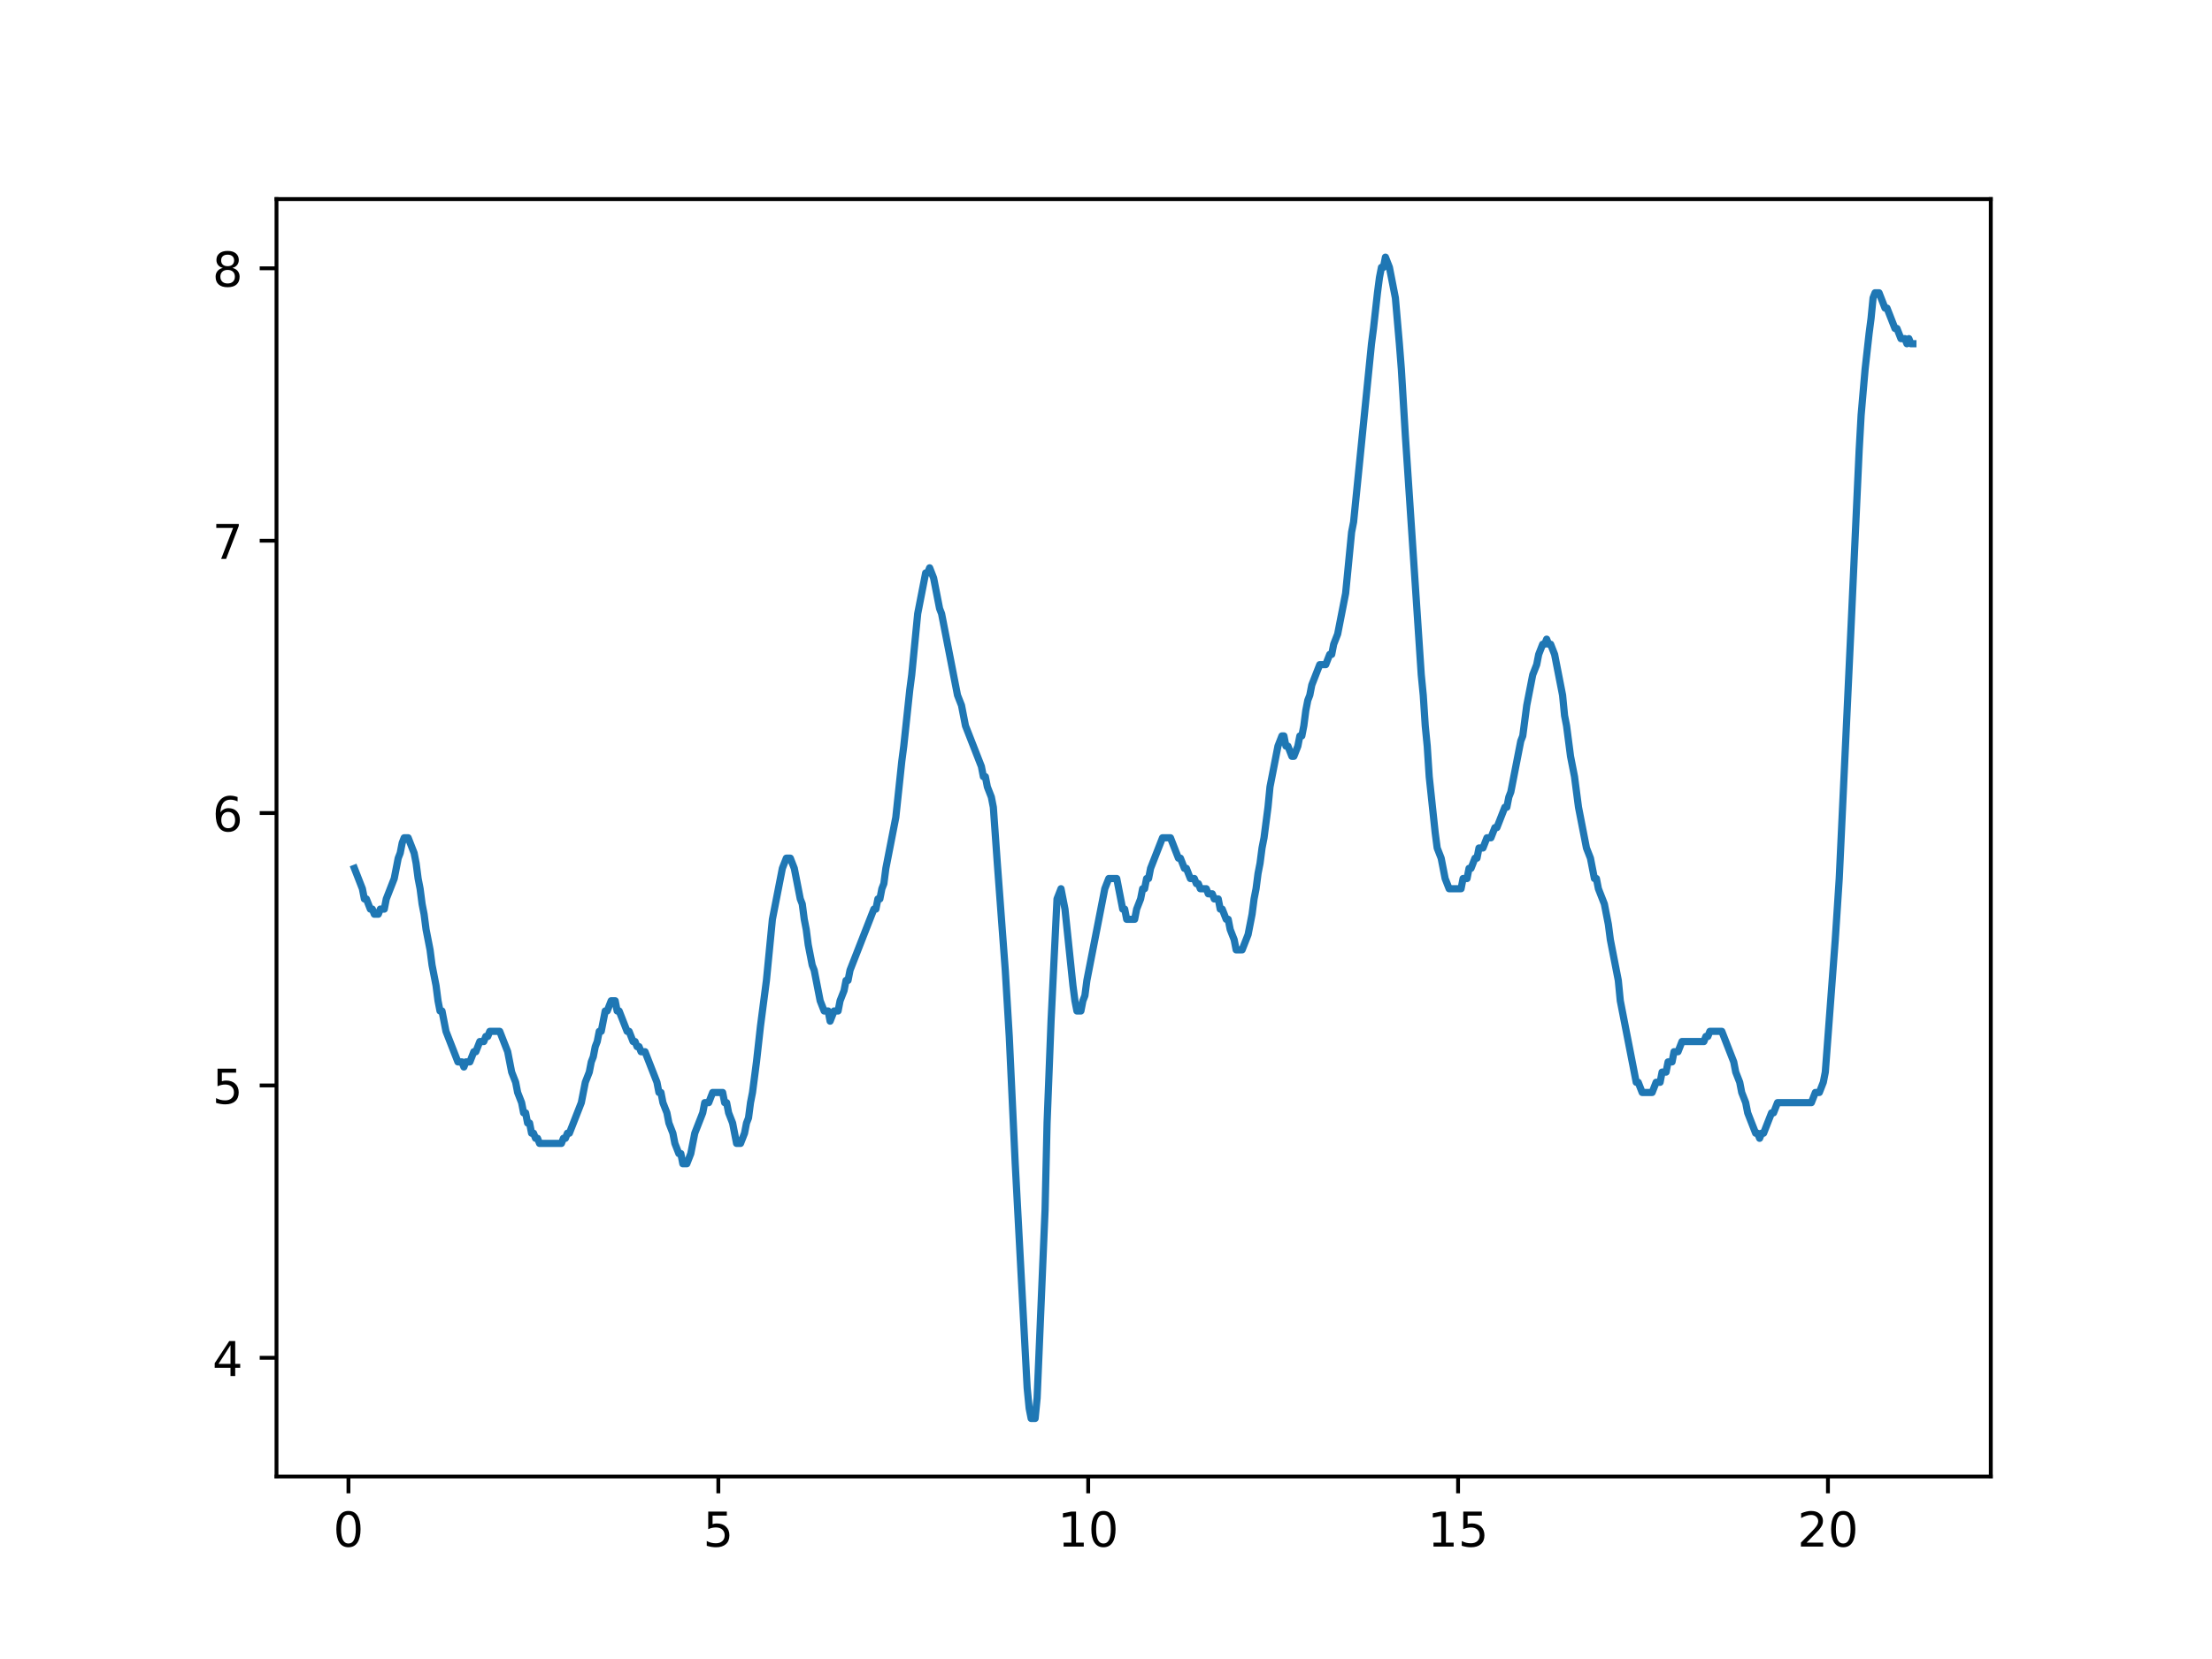 <?xml version="1.0" encoding="utf-8" standalone="no"?>
<!DOCTYPE svg PUBLIC "-//W3C//DTD SVG 1.1//EN"
  "http://www.w3.org/Graphics/SVG/1.1/DTD/svg11.dtd">
<!-- Created with matplotlib (https://matplotlib.org/) -->
<svg height="345.6pt" version="1.1" viewBox="0 0 460.8 345.6" width="460.8pt" xmlns="http://www.w3.org/2000/svg" xmlns:xlink="http://www.w3.org/1999/xlink">
 <defs>
  <style type="text/css">
*{stroke-linecap:butt;stroke-linejoin:round;}
  </style>
 </defs>
 <g id="figure_1">
  <g id="patch_1">
   <path d="M 0 345.6 
L 460.8 345.6 
L 460.8 0 
L 0 0 
z
" style="fill:#ffffff;"/>
  </g>
  <g id="axes_1">
   <g id="patch_2">
    <path d="M 57.6 307.584 
L 414.72 307.584 
L 414.72 41.472 
L 57.6 41.472 
z
" style="fill:#ffffff;"/>
   </g>
   <g id="matplotlib.axis_1">
    <g id="xtick_1">
     <g id="line2d_1">
      <defs>
       <path d="M 0 0 
L 0 3.5 
" id="mc68f6c4aec" style="stroke:#000000;stroke-width:0.8;"/>
      </defs>
      <g>
       <use style="stroke:#000000;stroke-width:0.8;" x="72.589" xlink:href="#mc68f6c4aec" y="307.584"/>
      </g>
     </g>
     <g id="text_1">
      <!-- 0 -->
      <defs>
       <path d="M 31.781 66.406 
Q 24.172 66.406 20.328 58.906 
Q 16.5 51.422 16.5 36.375 
Q 16.5 21.391 20.328 13.891 
Q 24.172 6.391 31.781 6.391 
Q 39.453 6.391 43.281 13.891 
Q 47.125 21.391 47.125 36.375 
Q 47.125 51.422 43.281 58.906 
Q 39.453 66.406 31.781 66.406 
z
M 31.781 74.219 
Q 44.047 74.219 50.516 64.516 
Q 56.984 54.828 56.984 36.375 
Q 56.984 17.969 50.516 8.266 
Q 44.047 -1.422 31.781 -1.422 
Q 19.531 -1.422 13.062 8.266 
Q 6.594 17.969 6.594 36.375 
Q 6.594 54.828 13.062 64.516 
Q 19.531 74.219 31.781 74.219 
z
" id="DejaVuSans-48"/>
      </defs>
      <g transform="translate(69.408 322.182)scale(0.1 -0.1)">
       <use xlink:href="#DejaVuSans-48"/>
      </g>
     </g>
    </g>
    <g id="xtick_2">
     <g id="line2d_2">
      <g>
       <use style="stroke:#000000;stroke-width:0.8;" x="149.641" xlink:href="#mc68f6c4aec" y="307.584"/>
      </g>
     </g>
     <g id="text_2">
      <!-- 5 -->
      <defs>
       <path d="M 10.797 72.906 
L 49.516 72.906 
L 49.516 64.594 
L 19.828 64.594 
L 19.828 46.734 
Q 21.969 47.469 24.109 47.828 
Q 26.266 48.188 28.422 48.188 
Q 40.625 48.188 47.75 41.5 
Q 54.891 34.812 54.891 23.391 
Q 54.891 11.625 47.562 5.094 
Q 40.234 -1.422 26.906 -1.422 
Q 22.312 -1.422 17.547 -0.641 
Q 12.797 0.141 7.719 1.703 
L 7.719 11.625 
Q 12.109 9.234 16.797 8.062 
Q 21.484 6.891 26.703 6.891 
Q 35.156 6.891 40.078 11.328 
Q 45.016 15.766 45.016 23.391 
Q 45.016 31 40.078 35.438 
Q 35.156 39.891 26.703 39.891 
Q 22.75 39.891 18.812 39.016 
Q 14.891 38.141 10.797 36.281 
z
" id="DejaVuSans-53"/>
      </defs>
      <g transform="translate(146.459 322.182)scale(0.1 -0.1)">
       <use xlink:href="#DejaVuSans-53"/>
      </g>
     </g>
    </g>
    <g id="xtick_3">
     <g id="line2d_3">
      <g>
       <use style="stroke:#000000;stroke-width:0.8;" x="226.693" xlink:href="#mc68f6c4aec" y="307.584"/>
      </g>
     </g>
     <g id="text_3">
      <!-- 10 -->
      <defs>
       <path d="M 12.406 8.297 
L 28.516 8.297 
L 28.516 63.922 
L 10.984 60.406 
L 10.984 69.391 
L 28.422 72.906 
L 38.281 72.906 
L 38.281 8.297 
L 54.391 8.297 
L 54.391 0 
L 12.406 0 
z
" id="DejaVuSans-49"/>
      </defs>
      <g transform="translate(220.33 322.182)scale(0.1 -0.1)">
       <use xlink:href="#DejaVuSans-49"/>
       <use x="63.623" xlink:href="#DejaVuSans-48"/>
      </g>
     </g>
    </g>
    <g id="xtick_4">
     <g id="line2d_4">
      <g>
       <use style="stroke:#000000;stroke-width:0.8;" x="303.745" xlink:href="#mc68f6c4aec" y="307.584"/>
      </g>
     </g>
     <g id="text_4">
      <!-- 15 -->
      <g transform="translate(297.382 322.182)scale(0.1 -0.1)">
       <use xlink:href="#DejaVuSans-49"/>
       <use x="63.623" xlink:href="#DejaVuSans-53"/>
      </g>
     </g>
    </g>
    <g id="xtick_5">
     <g id="line2d_5">
      <g>
       <use style="stroke:#000000;stroke-width:0.8;" x="380.796" xlink:href="#mc68f6c4aec" y="307.584"/>
      </g>
     </g>
     <g id="text_5">
      <!-- 20 -->
      <defs>
       <path d="M 19.188 8.297 
L 53.609 8.297 
L 53.609 0 
L 7.328 0 
L 7.328 8.297 
Q 12.938 14.109 22.625 23.891 
Q 32.328 33.688 34.812 36.531 
Q 39.547 41.844 41.422 45.531 
Q 43.312 49.219 43.312 52.781 
Q 43.312 58.594 39.234 62.25 
Q 35.156 65.922 28.609 65.922 
Q 23.969 65.922 18.812 64.312 
Q 13.672 62.703 7.812 59.422 
L 7.812 69.391 
Q 13.766 71.781 18.938 73 
Q 24.125 74.219 28.422 74.219 
Q 39.75 74.219 46.484 68.547 
Q 53.219 62.891 53.219 53.422 
Q 53.219 48.922 51.531 44.891 
Q 49.859 40.875 45.406 35.406 
Q 44.188 33.984 37.641 27.219 
Q 31.109 20.453 19.188 8.297 
z
" id="DejaVuSans-50"/>
      </defs>
      <g transform="translate(374.434 322.182)scale(0.1 -0.1)">
       <use xlink:href="#DejaVuSans-50"/>
       <use x="63.623" xlink:href="#DejaVuSans-48"/>
      </g>
     </g>
    </g>
   </g>
   <g id="matplotlib.axis_2">
    <g id="ytick_1">
     <g id="line2d_6">
      <defs>
       <path d="M 0 0 
L -3.5 0 
" id="m3fcdc4d647" style="stroke:#000000;stroke-width:0.8;"/>
      </defs>
      <g>
       <use style="stroke:#000000;stroke-width:0.8;" x="57.6" xlink:href="#m3fcdc4d647" y="282.856"/>
      </g>
     </g>
     <g id="text_6">
      <!-- 4 -->
      <defs>
       <path d="M 37.797 64.312 
L 12.891 25.391 
L 37.797 25.391 
z
M 35.203 72.906 
L 47.609 72.906 
L 47.609 25.391 
L 58.016 25.391 
L 58.016 17.188 
L 47.609 17.188 
L 47.609 0 
L 37.797 0 
L 37.797 17.188 
L 4.891 17.188 
L 4.891 26.703 
z
" id="DejaVuSans-52"/>
      </defs>
      <g transform="translate(44.237 286.656)scale(0.1 -0.1)">
       <use xlink:href="#DejaVuSans-52"/>
      </g>
     </g>
    </g>
    <g id="ytick_2">
     <g id="line2d_7">
      <g>
       <use style="stroke:#000000;stroke-width:0.8;" x="57.6" xlink:href="#m3fcdc4d647" y="226.115"/>
      </g>
     </g>
     <g id="text_7">
      <!-- 5 -->
      <g transform="translate(44.237 229.915)scale(0.1 -0.1)">
       <use xlink:href="#DejaVuSans-53"/>
      </g>
     </g>
    </g>
    <g id="ytick_3">
     <g id="line2d_8">
      <g>
       <use style="stroke:#000000;stroke-width:0.8;" x="57.6" xlink:href="#m3fcdc4d647" y="169.374"/>
      </g>
     </g>
     <g id="text_8">
      <!-- 6 -->
      <defs>
       <path d="M 33.016 40.375 
Q 26.375 40.375 22.484 35.828 
Q 18.609 31.297 18.609 23.391 
Q 18.609 15.531 22.484 10.953 
Q 26.375 6.391 33.016 6.391 
Q 39.656 6.391 43.531 10.953 
Q 47.406 15.531 47.406 23.391 
Q 47.406 31.297 43.531 35.828 
Q 39.656 40.375 33.016 40.375 
z
M 52.594 71.297 
L 52.594 62.312 
Q 48.875 64.062 45.094 64.984 
Q 41.312 65.922 37.594 65.922 
Q 27.828 65.922 22.672 59.328 
Q 17.531 52.734 16.797 39.406 
Q 19.672 43.656 24.016 45.922 
Q 28.375 48.188 33.594 48.188 
Q 44.578 48.188 50.953 41.516 
Q 57.328 34.859 57.328 23.391 
Q 57.328 12.156 50.688 5.359 
Q 44.047 -1.422 33.016 -1.422 
Q 20.359 -1.422 13.672 8.266 
Q 6.984 17.969 6.984 36.375 
Q 6.984 53.656 15.188 63.938 
Q 23.391 74.219 37.203 74.219 
Q 40.922 74.219 44.703 73.484 
Q 48.484 72.75 52.594 71.297 
z
" id="DejaVuSans-54"/>
      </defs>
      <g transform="translate(44.237 173.174)scale(0.1 -0.1)">
       <use xlink:href="#DejaVuSans-54"/>
      </g>
     </g>
    </g>
    <g id="ytick_4">
     <g id="line2d_9">
      <g>
       <use style="stroke:#000000;stroke-width:0.8;" x="57.6" xlink:href="#m3fcdc4d647" y="112.633"/>
      </g>
     </g>
     <g id="text_9">
      <!-- 7 -->
      <defs>
       <path d="M 8.203 72.906 
L 55.078 72.906 
L 55.078 68.703 
L 28.609 0 
L 18.312 0 
L 43.219 64.594 
L 8.203 64.594 
z
" id="DejaVuSans-55"/>
      </defs>
      <g transform="translate(44.237 116.432)scale(0.1 -0.1)">
       <use xlink:href="#DejaVuSans-55"/>
      </g>
     </g>
    </g>
    <g id="ytick_5">
     <g id="line2d_10">
      <g>
       <use style="stroke:#000000;stroke-width:0.8;" x="57.6" xlink:href="#m3fcdc4d647" y="55.892"/>
      </g>
     </g>
     <g id="text_10">
      <!-- 8 -->
      <defs>
       <path d="M 31.781 34.625 
Q 24.75 34.625 20.719 30.859 
Q 16.703 27.094 16.703 20.516 
Q 16.703 13.922 20.719 10.156 
Q 24.75 6.391 31.781 6.391 
Q 38.812 6.391 42.859 10.172 
Q 46.922 13.969 46.922 20.516 
Q 46.922 27.094 42.891 30.859 
Q 38.875 34.625 31.781 34.625 
z
M 21.922 38.812 
Q 15.578 40.375 12.031 44.719 
Q 8.5 49.078 8.5 55.328 
Q 8.5 64.062 14.719 69.141 
Q 20.953 74.219 31.781 74.219 
Q 42.672 74.219 48.875 69.141 
Q 55.078 64.062 55.078 55.328 
Q 55.078 49.078 51.531 44.719 
Q 48 40.375 41.703 38.812 
Q 48.828 37.156 52.797 32.312 
Q 56.781 27.484 56.781 20.516 
Q 56.781 9.906 50.312 4.234 
Q 43.844 -1.422 31.781 -1.422 
Q 19.734 -1.422 13.25 4.234 
Q 6.781 9.906 6.781 20.516 
Q 6.781 27.484 10.781 32.312 
Q 14.797 37.156 21.922 38.812 
z
M 18.312 54.391 
Q 18.312 48.734 21.844 45.562 
Q 25.391 42.391 31.781 42.391 
Q 38.141 42.391 41.719 45.562 
Q 45.312 48.734 45.312 54.391 
Q 45.312 60.062 41.719 63.234 
Q 38.141 66.406 31.781 66.406 
Q 25.391 66.406 21.844 63.234 
Q 18.312 60.062 18.312 54.391 
z
" id="DejaVuSans-56"/>
      </defs>
      <g transform="translate(44.237 59.691)scale(0.1 -0.1)">
       <use xlink:href="#DejaVuSans-56"/>
      </g>
     </g>
    </g>
   </g>
   <g id="line2d_11">
    <path clip-path="url(#p689a567daa)" d="M 73.833 180.894 
L 75.491 185.139 
L 75.906 187.261 
L 76.321 187.261 
L 77.15 189.383 
L 77.564 189.383 
L 77.979 190.444 
L 78.808 190.444 
L 79.223 189.383 
L 80.052 189.383 
L 80.467 187.261 
L 82.125 183.016 
L 82.955 178.772 
L 83.369 177.711 
L 83.784 175.589 
L 84.198 174.528 
L 85.028 174.528 
L 86.272 177.711 
L 86.686 179.833 
L 87.101 183.016 
L 87.515 185.139 
L 87.93 188.322 
L 88.345 190.444 
L 88.759 193.627 
L 89.589 197.871 
L 90.003 201.054 
L 90.833 205.299 
L 91.247 208.482 
L 91.662 210.604 
L 92.076 210.604 
L 92.906 214.848 
L 95.393 221.214 
L 96.223 221.214 
L 96.637 222.275 
L 97.052 221.214 
L 97.881 221.214 
L 98.71 219.092 
L 99.125 219.092 
L 99.954 216.97 
L 100.784 216.97 
L 101.198 215.909 
L 101.613 215.909 
L 102.028 214.848 
L 104.101 214.848 
L 105.759 219.092 
L 106.588 223.336 
L 107.418 225.459 
L 107.832 227.581 
L 108.662 229.703 
L 109.076 231.825 
L 109.491 231.825 
L 109.905 233.947 
L 110.32 233.947 
L 110.735 236.069 
L 111.149 236.069 
L 111.564 237.13 
L 111.979 237.13 
L 112.393 238.191 
L 116.954 238.191 
L 117.369 237.13 
L 117.783 237.13 
L 118.198 236.069 
L 118.613 236.069 
L 121.1 229.703 
L 121.93 225.459 
L 122.759 223.336 
L 123.174 221.214 
L 123.588 220.153 
L 124.003 218.031 
L 124.417 216.97 
L 124.832 214.848 
L 125.247 214.848 
L 126.076 210.604 
L 126.491 210.604 
L 127.32 208.482 
L 128.149 208.482 
L 128.564 210.604 
L 128.978 210.604 
L 130.637 214.848 
L 131.052 214.848 
L 131.881 216.97 
L 132.295 216.97 
L 132.71 218.031 
L 133.125 218.031 
L 133.539 219.092 
L 134.369 219.092 
L 136.856 225.459 
L 137.271 227.581 
L 137.686 227.581 
L 138.1 229.703 
L 138.929 231.825 
L 139.344 233.947 
L 140.173 236.069 
L 140.588 238.191 
L 141.417 240.313 
L 141.832 240.313 
L 142.247 242.435 
L 143.076 242.435 
L 143.905 240.313 
L 144.734 236.069 
L 146.393 231.825 
L 146.807 229.703 
L 147.637 229.703 
L 148.466 227.581 
L 150.539 227.581 
L 150.954 229.703 
L 151.368 229.703 
L 151.783 231.825 
L 152.612 233.947 
L 153.442 238.191 
L 154.271 238.191 
L 155.1 236.069 
L 155.515 233.947 
L 155.929 232.886 
L 156.344 229.703 
L 156.759 227.581 
L 157.588 221.214 
L 158.417 213.787 
L 159.661 204.237 
L 160.905 191.505 
L 162.978 180.894 
L 163.807 178.772 
L 164.636 178.772 
L 165.466 180.894 
L 166.71 187.261 
L 167.124 188.322 
L 167.539 191.505 
L 167.954 193.627 
L 168.368 196.81 
L 169.197 201.054 
L 169.612 202.115 
L 170.856 208.482 
L 171.685 210.604 
L 172.514 210.604 
L 172.929 212.726 
L 173.758 210.604 
L 174.588 210.604 
L 175.002 208.482 
L 175.831 206.36 
L 176.246 204.237 
L 176.661 204.237 
L 177.075 202.115 
L 182.051 189.383 
L 182.466 189.383 
L 182.88 187.261 
L 183.295 187.261 
L 183.709 185.139 
L 184.124 184.077 
L 184.539 180.894 
L 186.612 170.284 
L 187.856 158.612 
L 188.27 155.429 
L 189.514 143.757 
L 189.929 140.574 
L 191.173 127.842 
L 192.831 119.353 
L 193.246 119.353 
L 193.661 118.292 
L 194.49 120.414 
L 195.734 126.781 
L 196.148 127.842 
L 199.465 144.819 
L 200.295 146.941 
L 201.124 151.185 
L 204.441 159.673 
L 204.856 161.795 
L 205.27 161.795 
L 205.685 163.917 
L 206.514 166.04 
L 206.929 168.162 
L 207.758 179.833 
L 209.416 202.115 
L 210.246 215.909 
L 211.49 242.435 
L 212.733 265.779 
L 213.977 289.122 
L 214.392 293.366 
L 214.807 295.488 
L 215.636 295.488 
L 216.05 291.244 
L 217.709 251.985 
L 218.124 233.947 
L 218.953 212.726 
L 220.197 187.261 
L 221.026 185.139 
L 221.855 189.383 
L 223.514 205.299 
L 223.928 208.482 
L 224.343 210.604 
L 225.172 210.604 
L 225.587 208.482 
L 226.002 207.421 
L 226.416 204.237 
L 230.148 185.139 
L 230.977 183.016 
L 232.636 183.016 
L 233.88 189.383 
L 234.294 189.383 
L 234.709 191.505 
L 236.367 191.505 
L 236.782 189.383 
L 237.611 187.261 
L 238.026 185.139 
L 238.44 185.139 
L 238.855 183.016 
L 239.27 183.016 
L 239.684 180.894 
L 242.172 174.528 
L 243.831 174.528 
L 245.489 178.772 
L 245.904 178.772 
L 246.733 180.894 
L 247.148 180.894 
L 247.977 183.016 
L 248.806 183.016 
L 249.221 184.077 
L 249.635 184.077 
L 250.05 185.139 
L 251.294 185.139 
L 251.709 186.2 
L 252.538 186.2 
L 252.952 187.261 
L 253.782 187.261 
L 254.196 189.383 
L 254.611 189.383 
L 255.44 191.505 
L 255.855 191.505 
L 256.27 193.627 
L 257.099 195.749 
L 257.513 197.871 
L 258.757 197.871 
L 260.001 194.688 
L 260.83 190.444 
L 261.245 187.261 
L 261.66 185.139 
L 262.074 181.955 
L 262.489 179.833 
L 262.904 176.65 
L 263.318 174.528 
L 264.147 168.162 
L 264.562 163.917 
L 266.221 155.429 
L 267.05 153.307 
L 267.464 153.307 
L 267.879 155.429 
L 268.294 155.429 
L 269.123 157.551 
L 269.538 157.551 
L 270.367 155.429 
L 270.782 153.307 
L 271.196 153.307 
L 271.611 151.185 
L 272.025 148.002 
L 272.44 145.88 
L 272.855 144.819 
L 273.269 142.696 
L 274.928 138.452 
L 276.172 138.452 
L 277.001 136.33 
L 277.416 136.33 
L 277.83 134.208 
L 278.659 132.086 
L 280.318 123.597 
L 281.562 110.865 
L 281.977 108.743 
L 285.708 71.606 
L 286.123 68.423 
L 286.952 60.995 
L 287.367 57.812 
L 287.781 55.69 
L 288.196 55.69 
L 288.611 53.568 
L 289.44 55.69 
L 290.684 62.056 
L 291.513 71.606 
L 291.928 76.911 
L 292.757 90.705 
L 296.074 140.574 
L 296.489 144.819 
L 296.903 151.185 
L 297.318 155.429 
L 297.732 161.795 
L 298.976 173.467 
L 299.391 176.65 
L 300.22 178.772 
L 301.049 183.016 
L 301.879 185.139 
L 304.366 185.139 
L 304.781 183.016 
L 305.61 183.016 
L 306.025 180.894 
L 306.44 180.894 
L 307.269 178.772 
L 307.684 178.772 
L 308.098 176.65 
L 308.927 176.65 
L 309.757 174.528 
L 310.586 174.528 
L 311.415 172.406 
L 311.83 172.406 
L 313.488 168.162 
L 313.903 168.162 
L 314.318 166.04 
L 314.732 164.979 
L 316.805 154.368 
L 317.22 153.307 
L 318.049 146.941 
L 319.293 140.574 
L 320.122 138.452 
L 320.537 136.33 
L 321.366 134.208 
L 321.781 134.208 
L 322.196 133.147 
L 322.61 134.208 
L 323.025 134.208 
L 323.854 136.33 
L 325.513 144.819 
L 325.927 149.063 
L 326.342 151.185 
L 327.171 157.551 
L 328 161.795 
L 328.83 168.162 
L 330.488 176.65 
L 331.317 178.772 
L 332.147 183.016 
L 332.561 183.016 
L 332.976 185.139 
L 334.22 188.322 
L 335.049 192.566 
L 335.464 195.749 
L 337.122 204.237 
L 337.537 208.482 
L 340.854 225.459 
L 341.268 225.459 
L 342.098 227.581 
L 344.171 227.581 
L 345 225.459 
L 345.829 225.459 
L 346.244 223.336 
L 347.073 223.336 
L 347.488 221.214 
L 348.317 221.214 
L 348.732 219.092 
L 349.561 219.092 
L 350.39 216.97 
L 354.951 216.97 
L 355.366 215.909 
L 355.78 215.909 
L 356.195 214.848 
L 358.683 214.848 
L 361.171 221.214 
L 361.585 223.336 
L 362.415 225.459 
L 362.829 227.581 
L 363.658 229.703 
L 364.073 231.825 
L 365.732 236.069 
L 366.146 236.069 
L 366.561 237.13 
L 366.975 236.069 
L 367.39 236.069 
L 369.049 231.825 
L 369.463 231.825 
L 370.292 229.703 
L 377.341 229.703 
L 378.17 227.581 
L 379 227.581 
L 379.829 225.459 
L 380.244 223.336 
L 382.317 195.749 
L 383.146 183.016 
L 385.634 129.964 
L 387.292 93.888 
L 387.707 86.461 
L 388.536 76.911 
L 389.365 69.484 
L 389.78 66.301 
L 390.195 62.056 
L 390.609 60.995 
L 391.439 60.995 
L 392.682 64.179 
L 393.097 64.179 
L 394.756 68.423 
L 395.17 68.423 
L 395.999 70.545 
L 396.829 70.545 
L 397.243 71.606 
L 397.658 70.545 
L 398.073 71.606 
L 398.487 71.606 
L 398.487 71.606 
" style="fill:none;stroke:#1f77b4;stroke-linecap:square;stroke-width:1.5;"/>
   </g>
   <g id="patch_3">
    <path d="M 57.6 307.584 
L 57.6 41.472 
" style="fill:none;stroke:#000000;stroke-linecap:square;stroke-linejoin:miter;stroke-width:0.8;"/>
   </g>
   <g id="patch_4">
    <path d="M 414.72 307.584 
L 414.72 41.472 
" style="fill:none;stroke:#000000;stroke-linecap:square;stroke-linejoin:miter;stroke-width:0.8;"/>
   </g>
   <g id="patch_5">
    <path d="M 57.6 307.584 
L 414.72 307.584 
" style="fill:none;stroke:#000000;stroke-linecap:square;stroke-linejoin:miter;stroke-width:0.8;"/>
   </g>
   <g id="patch_6">
    <path d="M 57.6 41.472 
L 414.72 41.472 
" style="fill:none;stroke:#000000;stroke-linecap:square;stroke-linejoin:miter;stroke-width:0.8;"/>
   </g>
  </g>
 </g>
 <defs>
  <clipPath id="p689a567daa">
   <rect height="266.112" width="357.12" x="57.6" y="41.472"/>
  </clipPath>
 </defs>
</svg>
